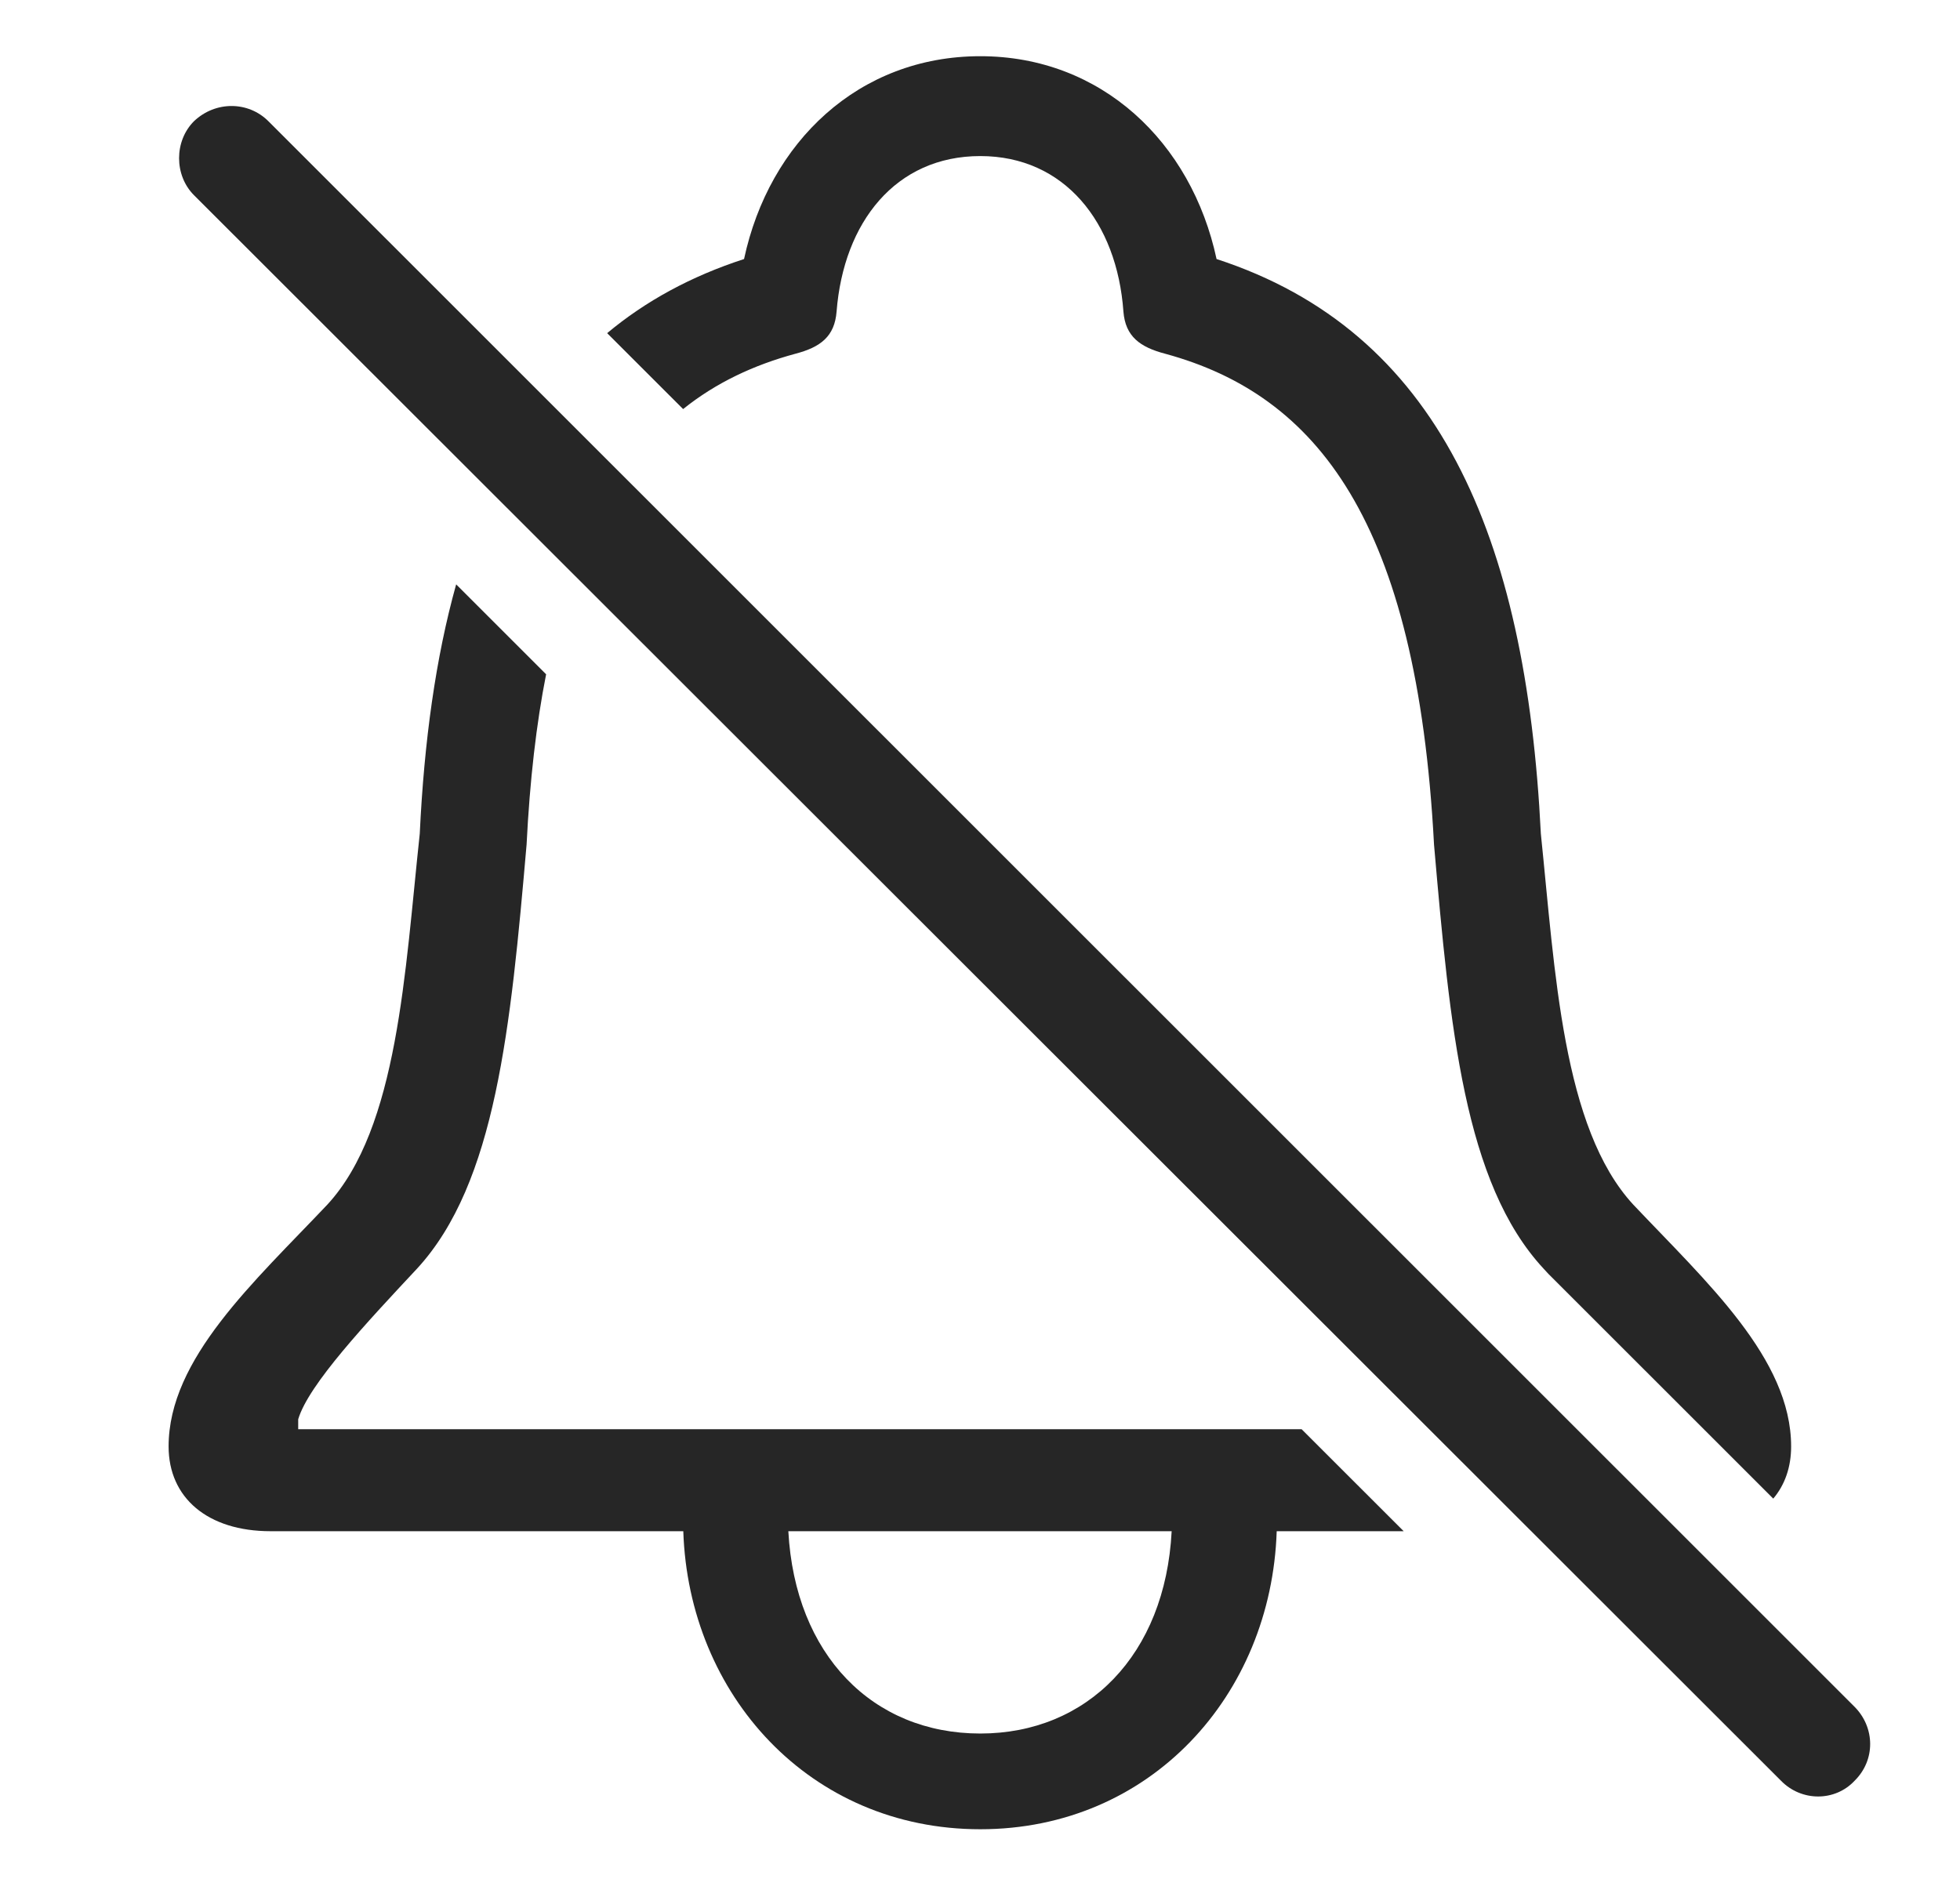 <?xml version="1.0" encoding="UTF-8"?>
<!--Generator: Apple Native CoreSVG 232.5-->
<!DOCTYPE svg
PUBLIC "-//W3C//DTD SVG 1.1//EN"
       "http://www.w3.org/Graphics/SVG/1.1/DTD/svg11.dtd">
<svg version="1.1" xmlns="http://www.w3.org/2000/svg" xmlns:xlink="http://www.w3.org/1999/xlink" width="109.658" height="105.552">
 <g>
  <rect height="105.552" opacity="0" width="109.658" x="0" y="0"/>
  <path d="M30.554 37.731C30.008 40.492 29.641 43.659 29.461 47.265C28.571 57.498 27.74 66.203 23.335 70.987C20.52 74.001 17.26 77.472 16.684 79.418L16.684 79.974L72.822 79.974L78.534 85.682L71.429 85.682C71.129 94.867 64.362 102.359 54.846 102.359C45.297 102.359 38.529 94.833 38.229 85.682L15.141 85.682C11.611 85.682 9.433 83.807 9.433 80.939C9.433 76.026 14.217 71.737 18.314 67.407C22.278 63.114 22.654 54.349 23.484 46.66C23.73 41.476 24.376 36.801 25.521 32.7ZM44.106 85.682C44.481 92.61 48.832 97.003 54.846 97.003C60.826 97.003 65.195 92.61 65.552 85.682ZM68.064 14.495C80.462 18.531 85.379 29.95 86.208 46.66C87.004 54.349 87.414 63.114 91.378 67.407C95.475 71.737 100.21 76.026 100.21 80.939C100.21 82.094 99.862 83.087 99.21 83.858L86.631 71.284C86.538 71.184 86.448 71.085 86.357 70.987C81.918 66.203 81.121 57.498 80.231 47.265C79.276 29.136 73.671 22.107 65.2 19.797C63.782 19.428 62.963 18.827 62.853 17.436C62.495 12.434 59.55 8.733 54.846 8.733C50.108 8.733 47.197 12.434 46.805 17.436C46.696 18.827 45.909 19.428 44.492 19.797C42.171 20.427 40.064 21.409 38.219 22.89L33.969 18.642C36.117 16.848 38.658 15.46 41.628 14.495C43.03 7.947 48.043 3.145 54.846 3.145C61.615 3.145 66.661 7.947 68.064 14.495Z" fill="#000000" fill-opacity="0.85"/>
  <path d="M10.854 10.923L99.639 99.64C100.786 100.821 102.668 100.821 103.766 99.64C104.928 98.493 104.913 96.679 103.766 95.514L15.014 6.781C13.898 5.664 12.065 5.634 10.854 6.781C9.741 7.894 9.741 9.809 10.854 10.923Z" fill="#000000" fill-opacity="0.85"/>
 </g>
</svg>
